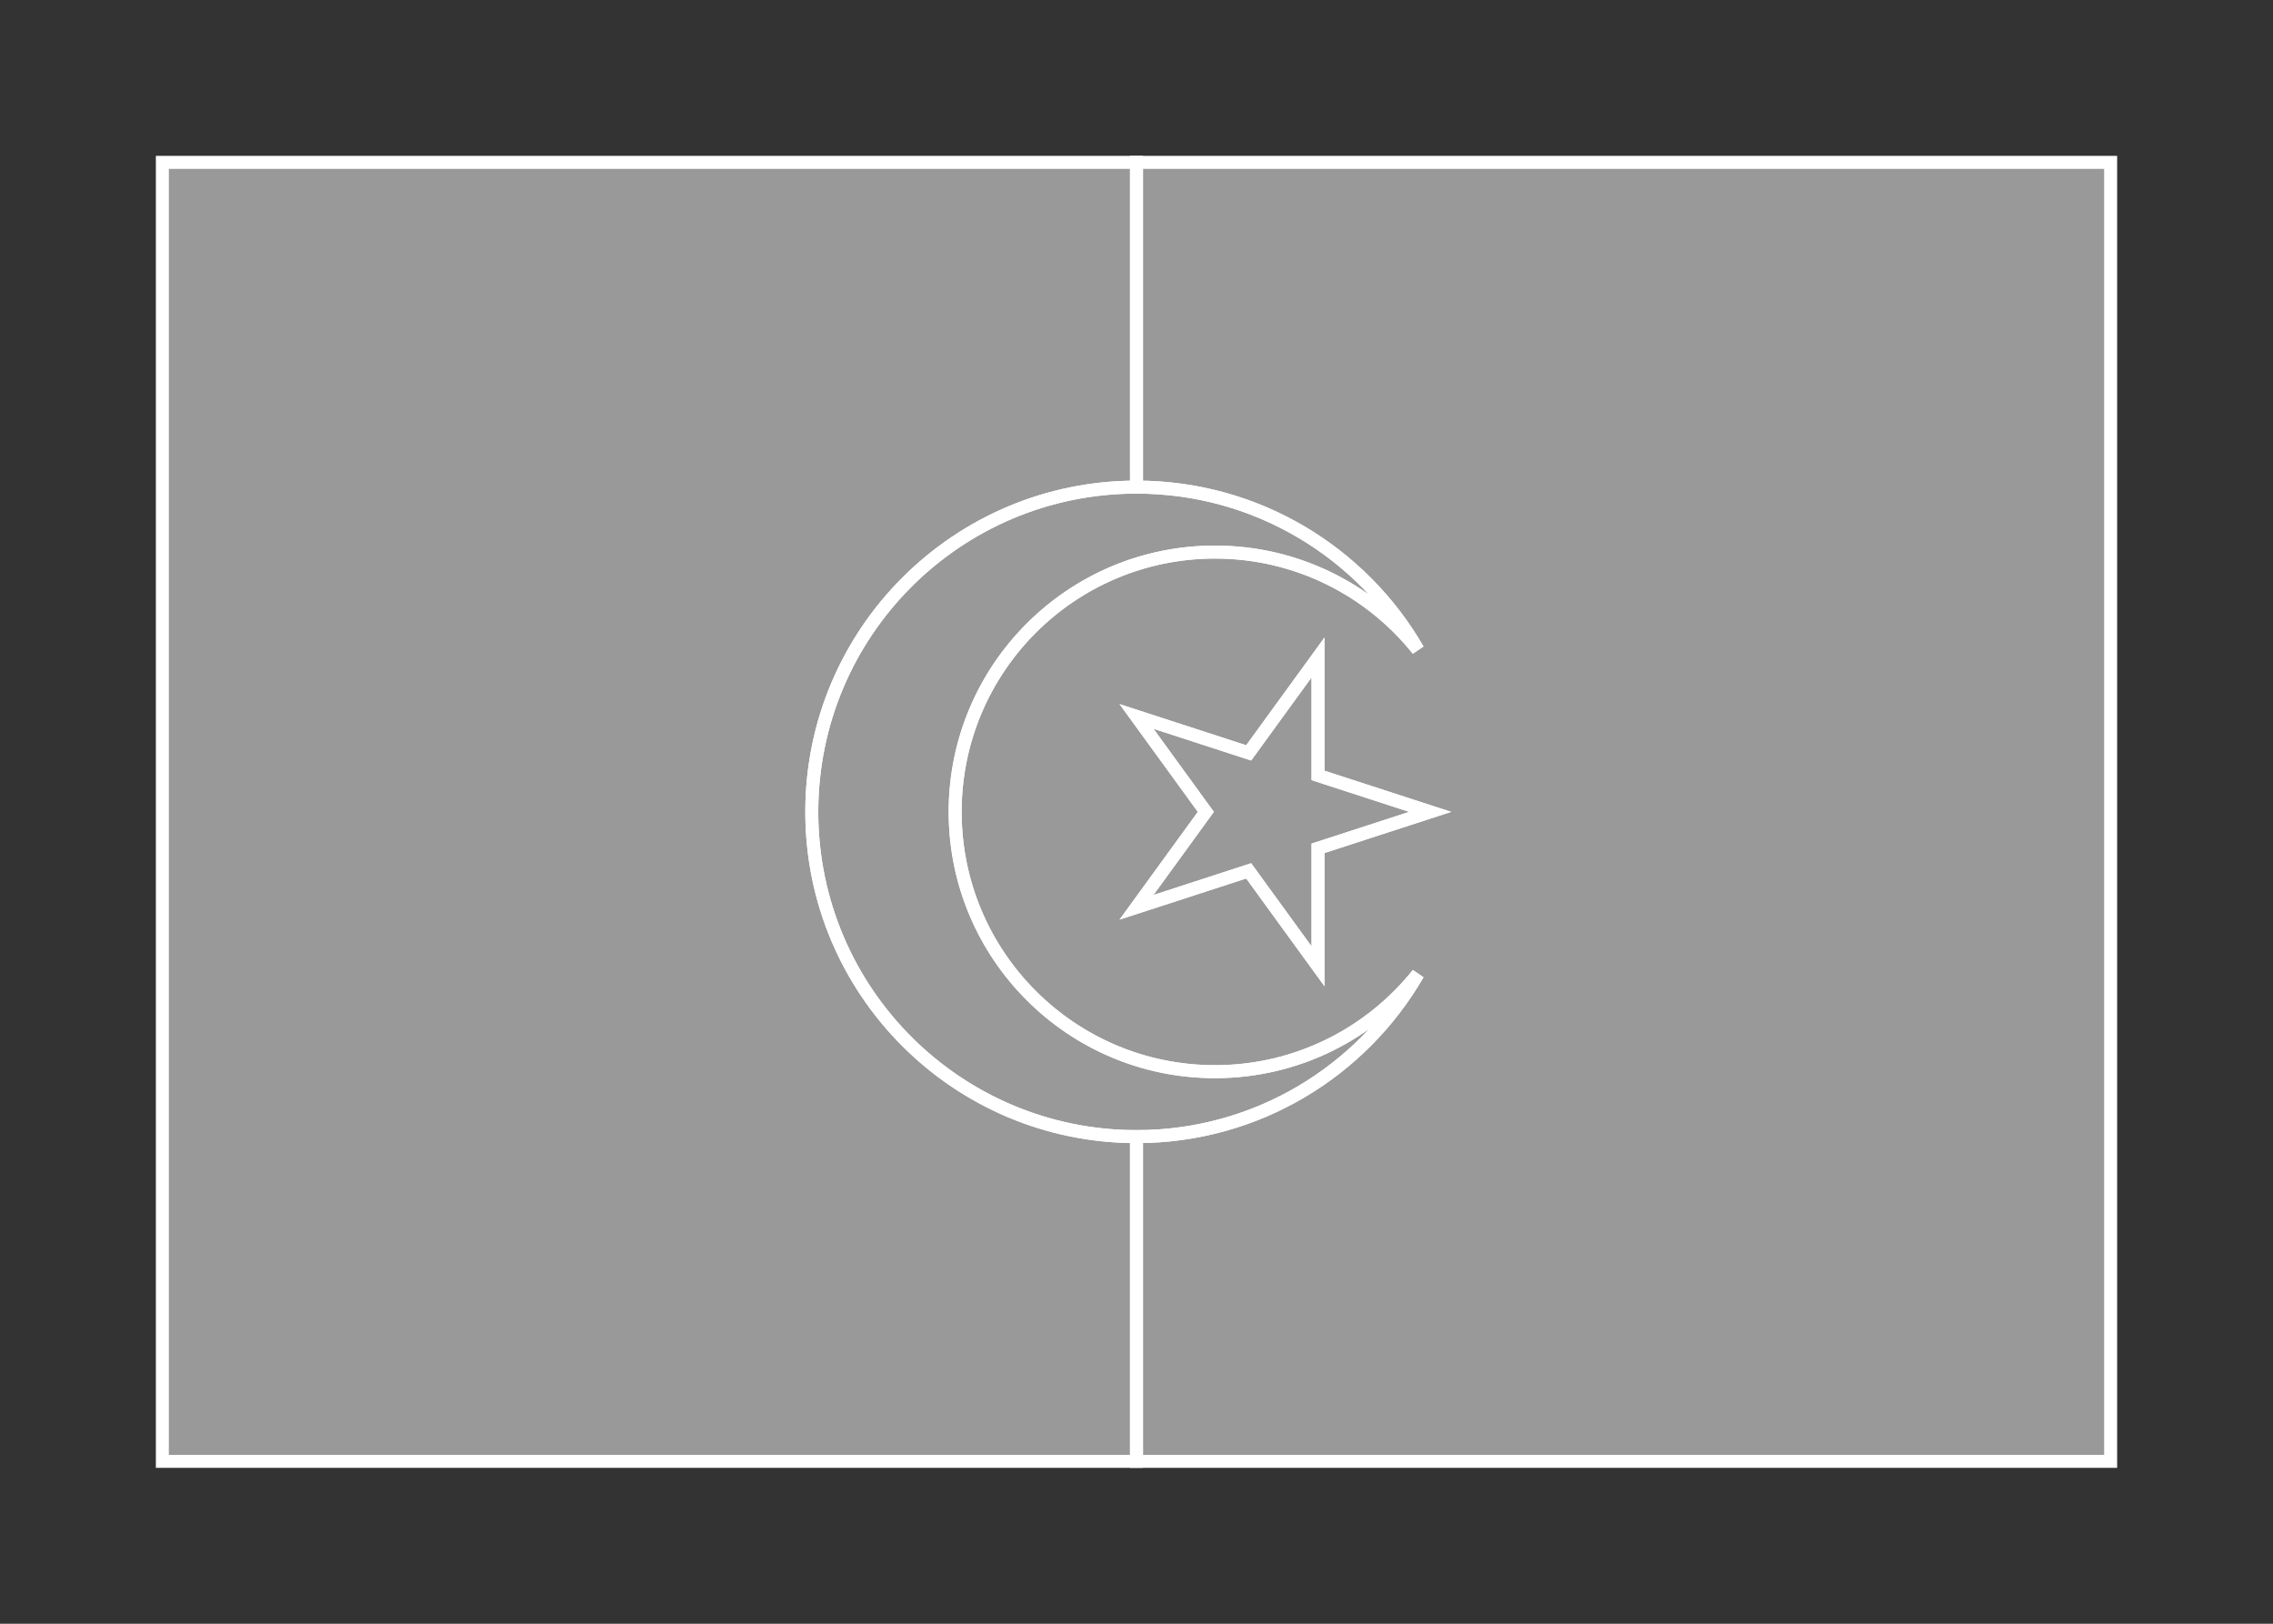 <svg width="350" height="250" viewBox="0 0 350 250" fill="none" xmlns="http://www.w3.org/2000/svg">
<rect x="0" y="0" width="350" height="250" fill="#333333" stroke="none"/>
<g id="flag / africa / algeria / b">
<g id="algeria b">
<g id="green">
<path fill-rule="evenodd" clip-rule="evenodd" d="M175 225H25V25H175V75C147.386 75 125 97.386 125 125C125 152.614 147.386 175 175 175V225Z" fill="white" fill-opacity="0.5"/>
<path d="M25 225H24V226H25V225ZM175 225V226H176V225H175ZM25 25V24H24V25H25ZM175 25H176V24H175V25ZM175 75V76H176V75H175ZM175 175H176V174H175V175ZM25 226H175V224H25V226ZM24 25V225H26V25H24ZM175 24H25V26H175V24ZM176 75V25H174V75H176ZM126 125C126 97.938 147.938 76 175 76V74C146.834 74 124 96.834 124 125H126ZM175 174C147.938 174 126 152.062 126 125H124C124 153.166 146.834 176 175 176V174ZM176 225V175H174V225H176Z" fill="white"/>
</g>
<g id="white">
<path fill-rule="evenodd" clip-rule="evenodd" d="M325 225H175V175C193.522 175 209.691 164.929 218.331 149.965C211.002 159.129 199.725 165 187.076 165C164.985 165 147.076 147.091 147.076 125C147.076 102.909 164.985 85 187.076 85C199.725 85 211.002 90.871 218.331 100.035C209.691 85.071 193.522 75 175 75V25H325V225ZM192.275 134.082L175 139.695L185.676 125L175 110.305L192.275 115.918L202.951 101.224V119.387L220.225 125L202.951 130.613V148.776L192.275 134.082Z" fill="white" fill-opacity="0.5"/>
<path d="M175 225H174V226H175V225ZM325 225V226H326V225H325ZM175 175V174H174V175H175ZM218.331 149.965L219.197 150.465L217.55 149.34L218.331 149.965ZM218.331 100.035L217.55 100.66L219.197 99.535L218.331 100.035ZM175 75H174V76H175V75ZM175 25V24H174V25H175ZM325 25H326V24H325V25ZM175 139.695L174.191 139.107L172.382 141.597L175.309 140.646L175 139.695ZM192.275 134.082L193.084 133.494L192.657 132.906L191.966 133.131L192.275 134.082ZM185.676 125L186.485 125.588L186.912 125L186.485 124.412L185.676 125ZM175 110.305L175.309 109.354L172.382 108.403L174.191 110.893L175 110.305ZM192.275 115.918L191.966 116.869L192.657 117.094L193.084 116.506L192.275 115.918ZM202.951 101.224H203.951V98.146L202.142 100.636L202.951 101.224ZM202.951 119.387H201.951V120.114L202.642 120.338L202.951 119.387ZM220.225 125L220.534 125.951L223.461 125L220.534 124.049L220.225 125ZM202.951 130.613L202.642 129.662L201.951 129.886V130.613H202.951ZM202.951 148.776L202.142 149.364L203.951 151.854V148.776H202.951ZM175 226H325V224H175V226ZM174 175V225H176V175H174ZM217.465 149.465C208.996 164.132 193.15 174 175 174V176C193.893 176 210.386 165.726 219.197 150.465L217.465 149.465ZM187.076 166C200.041 166 211.601 159.981 219.112 150.589L217.55 149.34C210.402 158.278 199.408 164 187.076 164V166ZM146.076 125C146.076 147.643 164.433 166 187.076 166V164C165.537 164 148.076 146.539 148.076 125H146.076ZM187.076 84C164.433 84 146.076 102.357 146.076 125H148.076C148.076 103.461 165.537 86 187.076 86V84ZM219.112 99.411C211.601 90.019 200.041 84 187.076 84V86C199.408 86 210.402 91.722 217.55 100.66L219.112 99.411ZM175 76C193.15 76 208.996 85.868 217.465 100.535L219.197 99.535C210.386 84.274 193.893 74 175 74V76ZM174 25V75H176V25H174ZM325 24H175V26H325V24ZM326 225V25H324V225H326ZM175.309 140.646L192.584 135.033L191.966 133.131L174.691 138.744L175.309 140.646ZM184.867 124.412L174.191 139.107L175.809 140.283L186.485 125.588L184.867 124.412ZM174.191 110.893L184.867 125.588L186.485 124.412L175.809 109.717L174.191 110.893ZM192.584 114.967L175.309 109.354L174.691 111.256L191.966 116.869L192.584 114.967ZM202.142 100.636L191.466 115.33L193.084 116.506L203.76 101.812L202.142 100.636ZM203.951 119.387V101.224H201.951V119.387H203.951ZM220.534 124.049L203.26 118.436L202.642 120.338L219.916 125.951L220.534 124.049ZM203.26 131.564L220.534 125.951L219.916 124.049L202.642 129.662L203.26 131.564ZM203.951 148.776V130.613H201.951V148.776H203.951ZM191.466 134.67L202.142 149.364L203.76 148.188L193.084 133.494L191.466 134.67Z" fill="white"/>
</g>
<g id="red">
<path fill-rule="evenodd" clip-rule="evenodd" d="M175 75C193.521 75 209.691 85.071 218.331 100.035C211.001 90.871 199.724 85 187.076 85C164.985 85 147.076 102.909 147.076 125C147.076 147.091 164.985 165 187.076 165C199.724 165 211.001 159.129 218.331 149.965C209.691 164.929 193.521 175 175 175C147.386 175 125 152.614 125 125C125 97.386 147.386 75 175 75ZM192.275 134.082L175 139.695L185.676 125L175 110.305L192.275 115.918L202.951 101.224V119.387L220.225 125L202.951 130.613V148.776L192.275 134.082Z" fill="white" fill-opacity="0.5"/>
<path d="M218.331 100.035L217.55 100.66L219.197 99.535L218.331 100.035ZM218.331 149.965L219.197 150.465L217.55 149.34L218.331 149.965ZM175 139.695L174.191 139.107L172.382 141.597L175.309 140.646L175 139.695ZM192.275 134.082L193.084 133.494L192.657 132.906L191.966 133.131L192.275 134.082ZM185.676 125L186.485 125.588L186.912 125L186.485 124.412L185.676 125ZM175 110.305L175.309 109.354L172.382 108.403L174.191 110.893L175 110.305ZM192.275 115.918L191.966 116.869L192.657 117.094L193.084 116.506L192.275 115.918ZM202.951 101.224H203.951V98.146L202.142 100.636L202.951 101.224ZM202.951 119.387H201.951V120.114L202.642 120.338L202.951 119.387ZM220.225 125L220.534 125.951L223.461 125L220.534 124.049L220.225 125ZM202.951 130.613L202.642 129.662L201.951 129.886V130.613H202.951ZM202.951 148.776L202.142 149.364L203.951 151.854V148.776H202.951ZM219.197 99.535C210.386 84.274 193.893 74 175 74V76C193.15 76 208.996 85.868 217.465 100.535L219.197 99.535ZM187.076 86C199.408 86 210.402 91.722 217.55 100.66L219.112 99.411C211.601 90.019 200.041 84 187.076 84V86ZM148.076 125C148.076 103.461 165.537 86 187.076 86V84C164.433 84 146.076 102.357 146.076 125H148.076ZM187.076 164C165.537 164 148.076 146.539 148.076 125H146.076C146.076 147.643 164.433 166 187.076 166V164ZM217.55 149.34C210.402 158.278 199.408 164 187.076 164V166C200.041 166 211.601 159.981 219.112 150.589L217.55 149.34ZM175 176C193.893 176 210.386 165.726 219.197 150.465L217.465 149.465C208.996 164.132 193.15 174 175 174V176ZM124 125C124 153.166 146.834 176 175 176V174C147.938 174 126 152.062 126 125H124ZM175 74C146.834 74 124 96.834 124 125H126C126 97.938 147.938 76 175 76V74ZM175.309 140.646L192.584 135.033L191.966 133.131L174.691 138.744L175.309 140.646ZM184.867 124.412L174.191 139.107L175.809 140.283L186.485 125.588L184.867 124.412ZM174.191 110.893L184.867 125.588L186.485 124.412L175.809 109.717L174.191 110.893ZM192.584 114.967L175.309 109.354L174.691 111.256L191.966 116.869L192.584 114.967ZM202.142 100.636L191.466 115.33L193.084 116.506L203.76 101.812L202.142 100.636ZM203.951 119.387V101.224H201.951V119.387H203.951ZM220.534 124.049L203.26 118.436L202.642 120.338L219.916 125.951L220.534 124.049ZM203.26 131.564L220.534 125.951L219.916 124.049L202.642 129.662L203.26 131.564ZM203.951 148.776V130.613H201.951V148.776H203.951ZM191.466 134.67L202.142 149.364L203.76 148.188L193.084 133.494L191.466 134.67Z" fill="white"/>
</g>
</g>
</g>
</svg>
